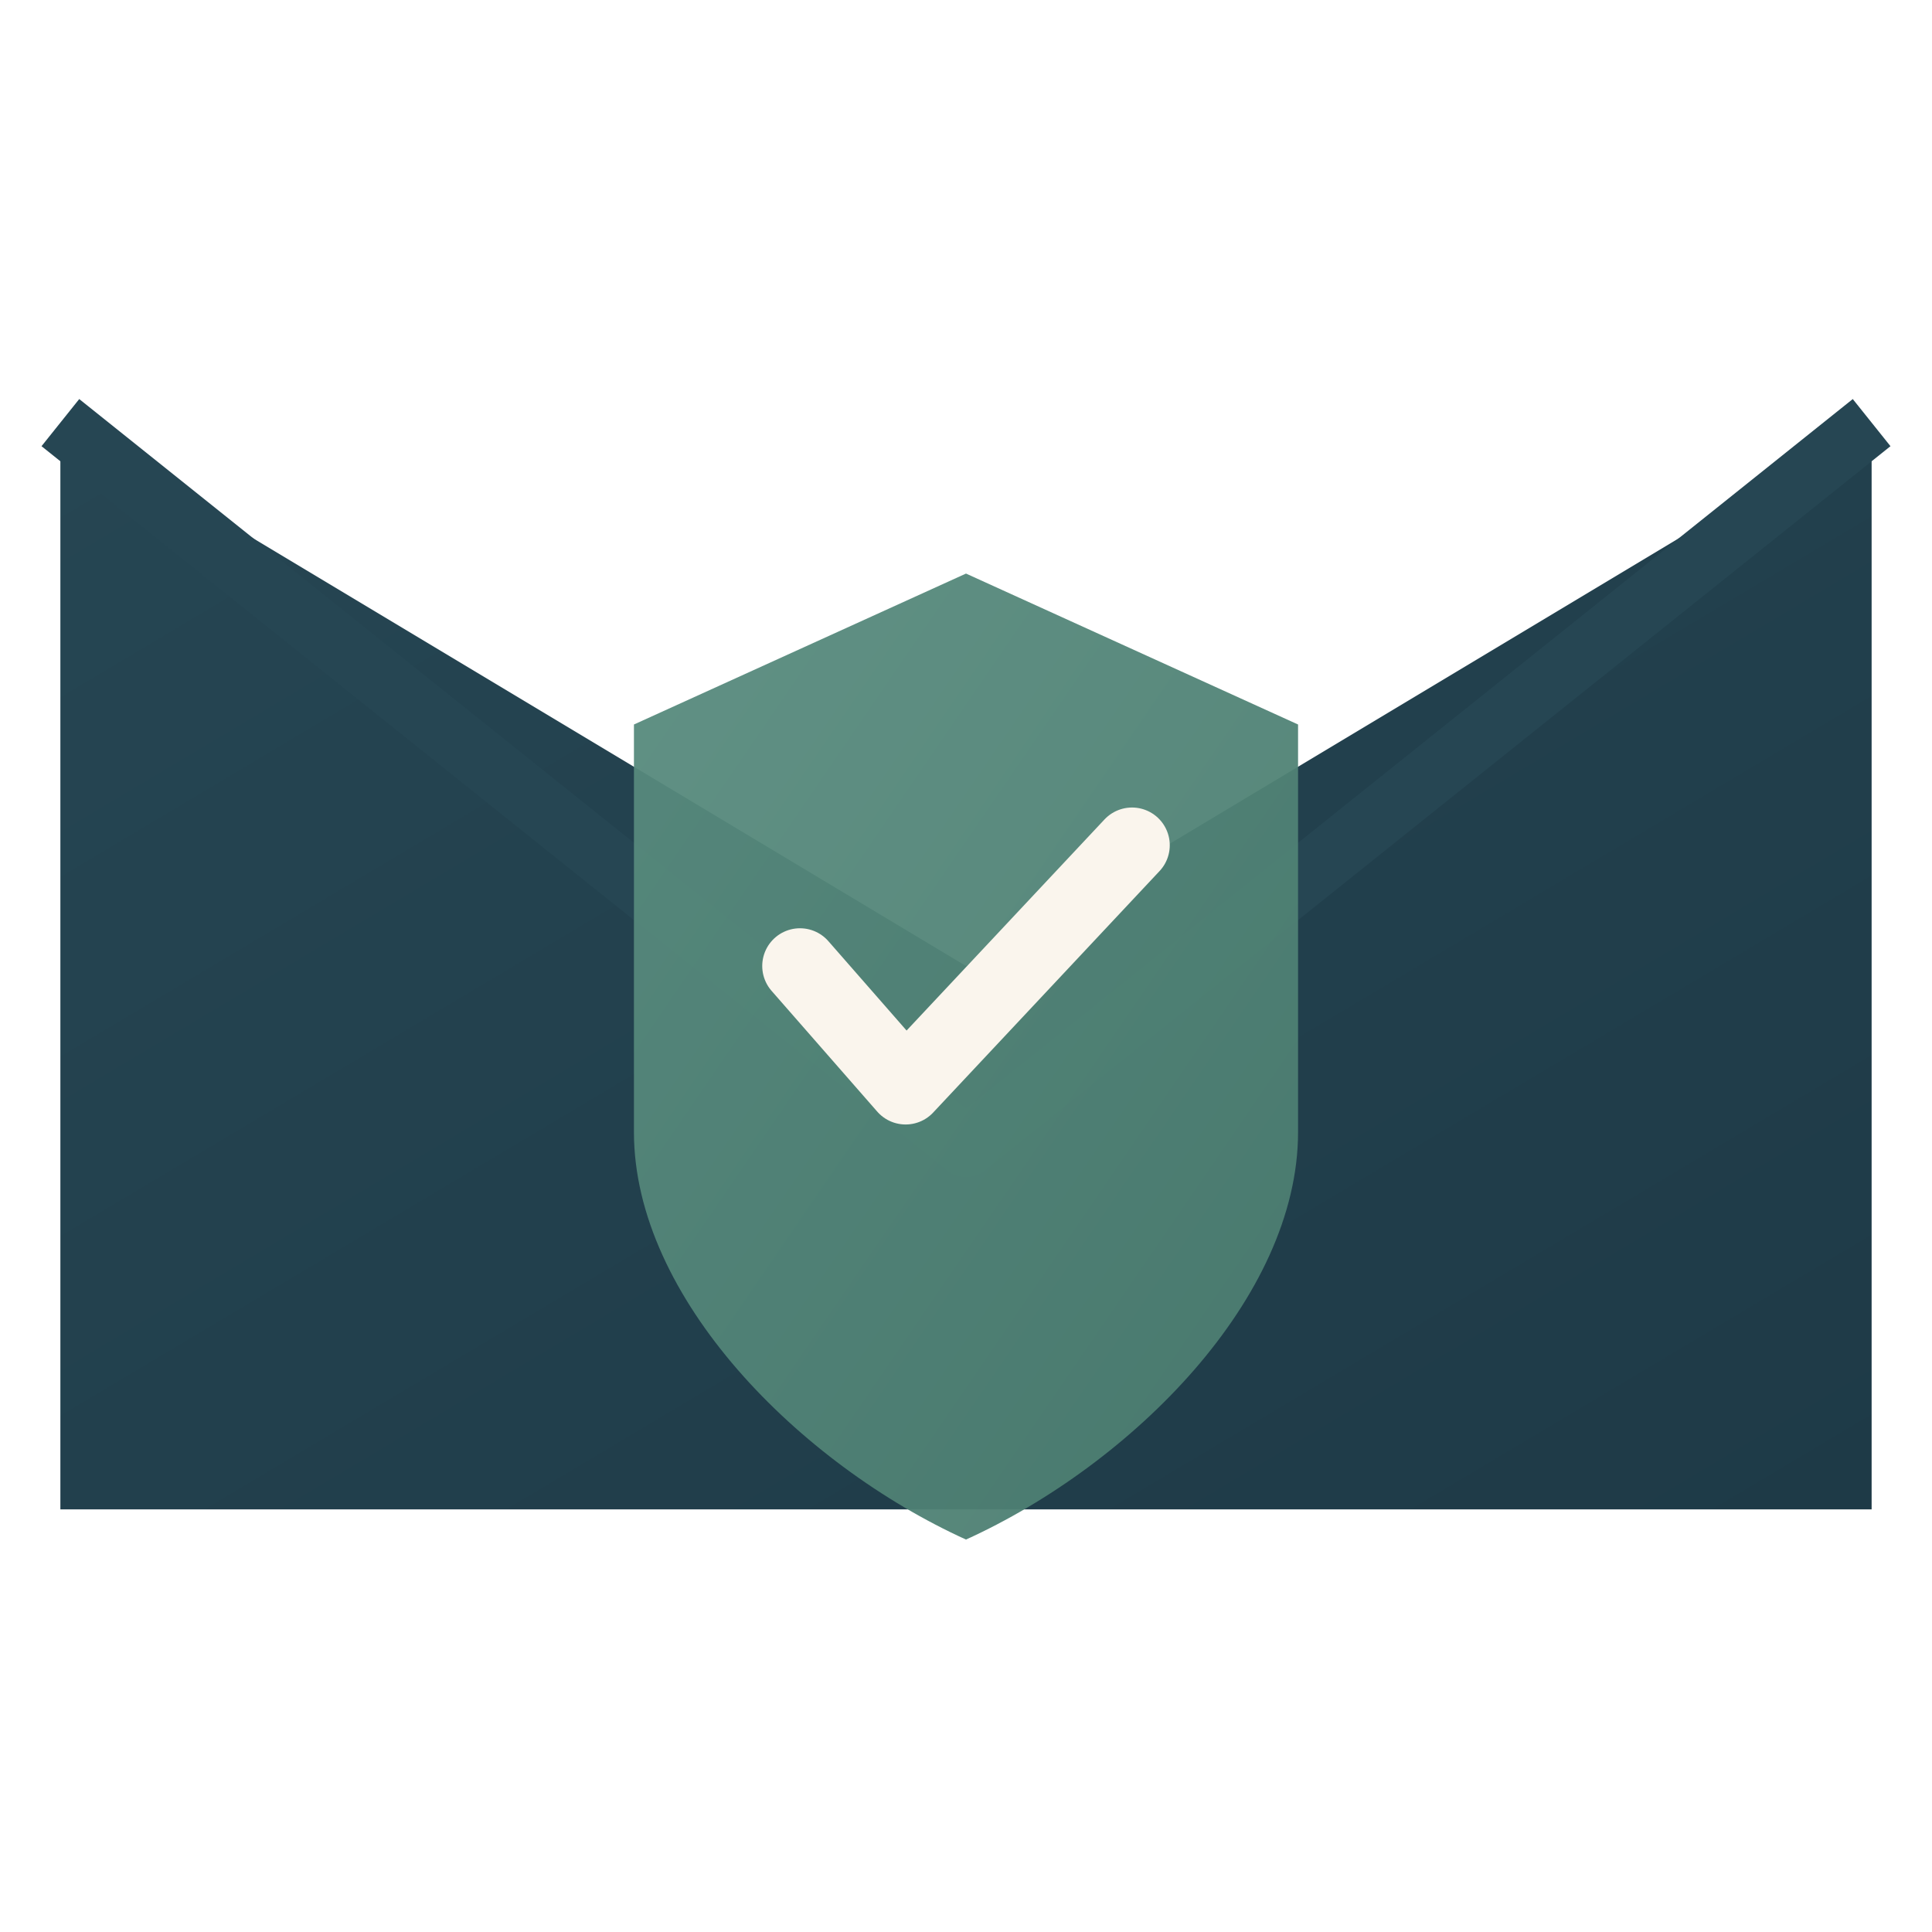 <svg width="128" height="128" viewBox="0 0 128 128" fill="none" xmlns="http://www.w3.org/2000/svg">
  <defs>
    <linearGradient id="oceanGradient" x1="0%" y1="0%" x2="100%" y2="100%">
      <stop offset="0%" style="stop-color:#264653;stop-opacity:1" />
      <stop offset="100%" style="stop-color:#1e3a47;stop-opacity:1" />
    </linearGradient>
    <linearGradient id="sageGradient" x1="0%" y1="0%" x2="100%" y2="100%">
      <stop offset="0%" style="stop-color:#588b7e;stop-opacity:1" />
      <stop offset="100%" style="stop-color:#4a7c6f;stop-opacity:1" />
    </linearGradient>
  </defs>
  
  <path d="M4 28 L64 64 L124 28 L124 100 L4 100 Z" 
        fill="url(#oceanGradient)" 
        stroke="none"/>
  
  <path d="M4 28 L64 76 L124 28" 
        fill="none" 
        stroke="#264653" 
        stroke-width="4" 
        stroke-linejoin="round"/>
  
  <g transform="translate(64, 64)">
    <path d="M0 -26 L22 -16 L22 11 C22 22 11 33 0 38 C-11 33 -22 22 -22 11 L-22 -16 Z" 
          fill="url(#sageGradient)" 
          opacity="0.95"/>
    
    <path d="M-11 0 L-4 8 L11 -8" 
          fill="none" 
          stroke="#FAF5ED" 
          stroke-width="5" 
          stroke-linecap="round" 
          stroke-linejoin="round"/>
  </g>
  
  <style>
    @media (prefers-color-scheme: dark) {
      #oceanGradient stop:first-child { stop-color: #3a5a6d; }
      #oceanGradient stop:last-child { stop-color: #2d4d5e; }
    }
  </style>
</svg>
